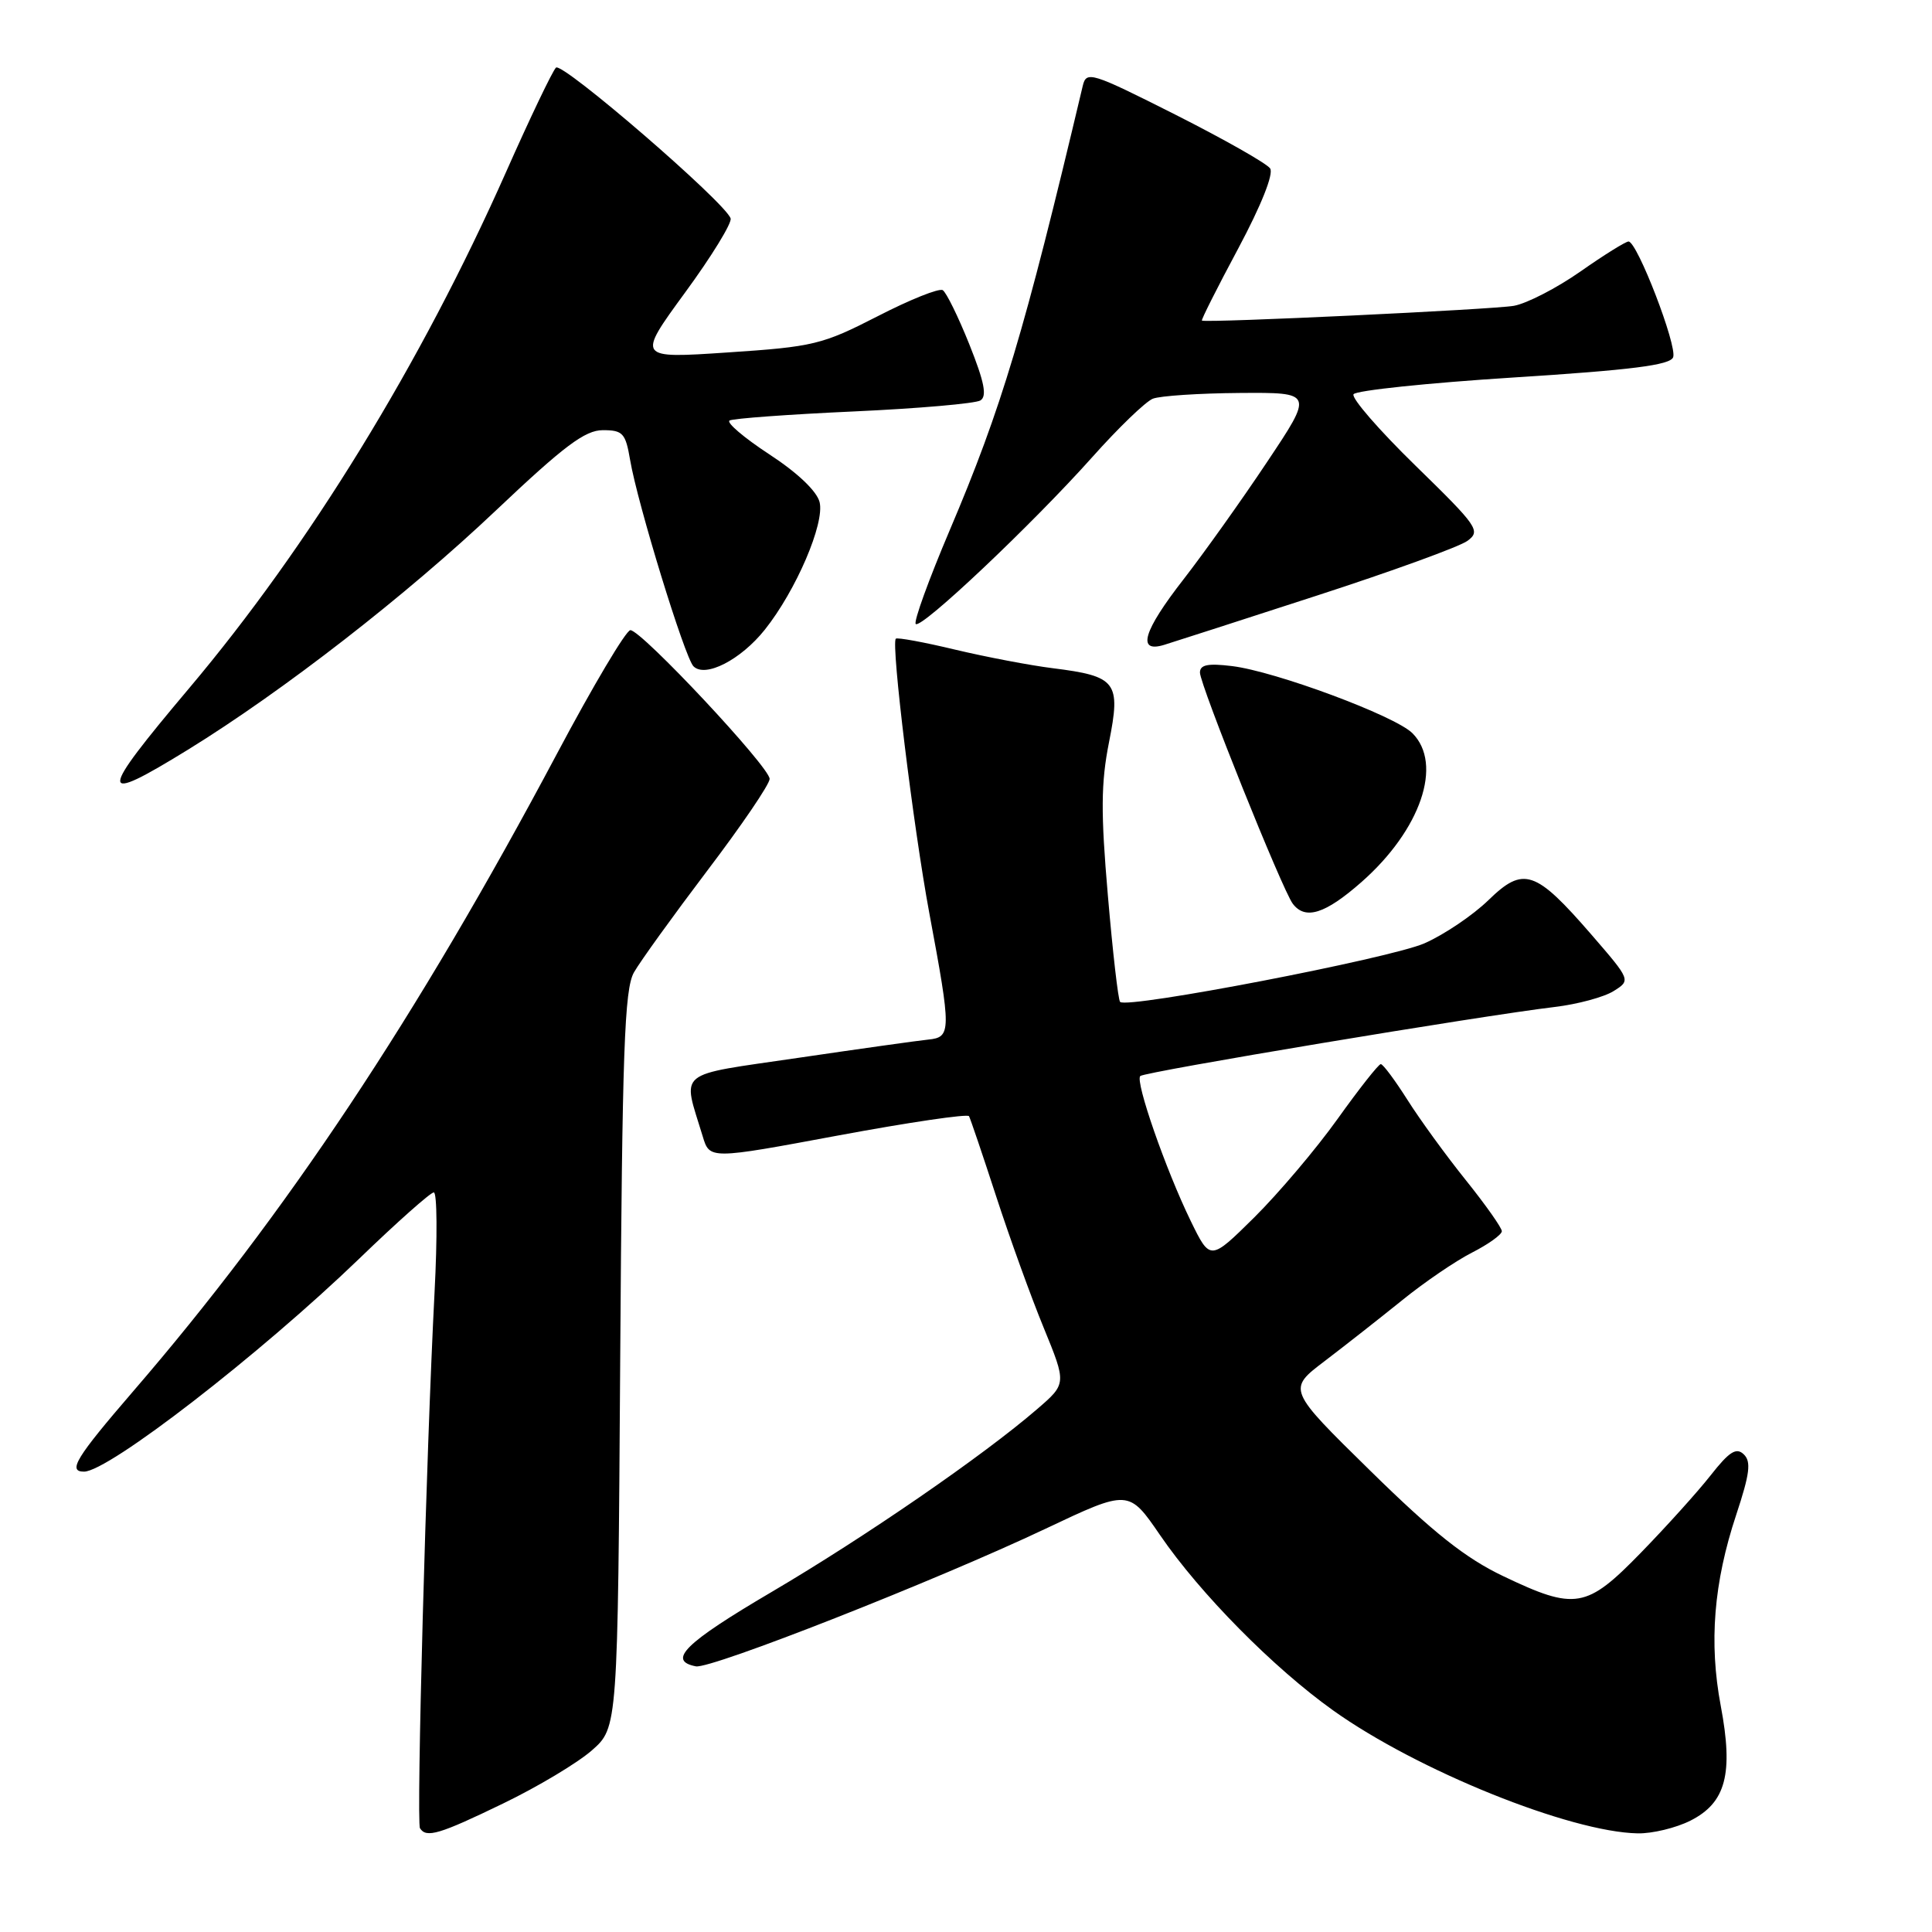<?xml version="1.0" encoding="UTF-8" standalone="no"?>
<!DOCTYPE svg PUBLIC "-//W3C//DTD SVG 1.1//EN" "http://www.w3.org/Graphics/SVG/1.1/DTD/svg11.dtd" >
<svg xmlns="http://www.w3.org/2000/svg" xmlns:xlink="http://www.w3.org/1999/xlink" version="1.1" viewBox="0 0 256 256">
 <g >
 <path fill="currentColor"
d=" M 66.67 238.97 C 71.25 236.76 76.54 233.59 78.43 231.93 C 81.86 228.91 81.86 228.91 82.18 180.21 C 82.45 139.17 82.74 131.08 84.00 128.85 C 84.83 127.39 89.21 121.32 93.73 115.35 C 98.26 109.38 101.98 103.92 101.98 103.21 C 102.00 101.66 85.00 83.50 83.53 83.50 C 82.96 83.50 78.57 90.89 73.77 99.93 C 55.24 134.78 37.85 160.94 17.64 184.36 C 10.08 193.13 8.93 195.00 11.13 195.00 C 14.37 195.00 34.46 179.45 47.60 166.78 C 52.60 161.95 57.05 158.00 57.48 158.00 C 57.92 158.00 57.96 163.96 57.58 171.25 C 56.48 192.42 55.15 241.43 55.65 242.25 C 56.48 243.58 58.21 243.07 66.67 238.97 Z  M 223.98 241.25 C 228.69 238.88 229.71 235.04 228.01 226.04 C 226.43 217.66 227.07 209.72 230.06 200.71 C 231.86 195.27 232.06 193.67 231.06 192.71 C 230.07 191.75 229.14 192.34 226.66 195.50 C 224.93 197.70 220.77 202.31 217.42 205.75 C 210.21 213.16 208.74 213.41 199.19 208.85 C 194.19 206.47 189.94 203.10 181.59 194.90 C 170.58 184.10 170.58 184.10 175.54 180.34 C 178.27 178.26 182.88 174.64 185.79 172.29 C 188.70 169.93 192.86 167.09 195.04 165.98 C 197.22 164.87 199.00 163.59 199.00 163.14 C 199.00 162.69 196.86 159.66 194.24 156.39 C 191.62 153.13 188.13 148.33 186.49 145.73 C 184.84 143.13 183.26 141.00 182.96 141.00 C 182.67 141.00 180.09 144.27 177.24 148.26 C 174.39 152.25 169.42 158.11 166.21 161.30 C 160.36 167.08 160.36 167.08 157.78 161.79 C 154.47 155.00 150.39 143.28 151.09 142.58 C 151.65 142.02 196.17 134.60 206.00 133.43 C 209.03 133.07 212.54 132.12 213.80 131.33 C 216.10 129.89 216.10 129.89 210.86 123.83 C 203.44 115.27 201.87 114.75 197.22 119.28 C 195.17 121.27 191.37 123.84 188.76 124.99 C 184.23 126.99 149.37 133.70 148.42 132.76 C 148.17 132.51 147.44 126.17 146.80 118.67 C 145.85 107.67 145.88 103.74 146.95 98.35 C 148.54 90.36 147.96 89.60 139.49 88.54 C 136.51 88.17 130.69 87.06 126.56 86.08 C 122.43 85.09 118.89 84.44 118.70 84.63 C 118.05 85.29 121.01 109.53 123.14 121.00 C 126.07 136.70 126.06 137.44 123.00 137.75 C 121.62 137.89 113.87 138.98 105.77 140.17 C 89.30 142.59 90.42 141.68 93.11 150.56 C 94.03 153.63 94.03 153.63 111.05 150.46 C 120.41 148.72 128.22 147.57 128.40 147.90 C 128.58 148.23 130.20 153.00 131.99 158.50 C 133.78 164.00 136.61 171.84 138.29 175.92 C 141.33 183.35 141.33 183.35 137.42 186.72 C 130.26 192.90 114.66 203.64 102.20 210.97 C 90.76 217.70 88.36 220.05 92.21 220.80 C 94.19 221.18 124.07 209.42 138.53 202.57 C 149.56 197.35 149.56 197.35 153.72 203.42 C 159.02 211.16 168.74 221.00 176.65 226.64 C 187.79 234.59 208.00 242.75 217.00 242.93 C 218.93 242.97 222.07 242.21 223.98 241.25 Z  M 180.40 116.88 C 188.26 109.96 191.24 101.24 187.15 97.15 C 184.85 94.85 169.00 88.96 163.25 88.26 C 160.05 87.87 159.00 88.08 159.00 89.12 C 159.00 90.73 169.91 117.91 171.30 119.75 C 172.96 121.94 175.59 121.11 180.40 116.88 Z  M 24.92 99.33 C 37.49 91.58 53.85 78.88 65.72 67.63 C 74.75 59.08 77.52 57.00 79.88 57.00 C 82.53 57.00 82.89 57.40 83.49 60.93 C 84.47 66.73 90.74 87.14 91.89 88.29 C 93.45 89.85 98.16 87.43 101.34 83.44 C 105.48 78.25 109.30 69.34 108.60 66.53 C 108.23 65.07 105.65 62.62 101.92 60.19 C 98.58 58.00 96.22 55.99 96.67 55.72 C 97.13 55.45 104.52 54.91 113.10 54.52 C 121.68 54.13 129.24 53.47 129.91 53.06 C 130.81 52.50 130.43 50.61 128.45 45.65 C 126.98 41.98 125.39 38.74 124.92 38.45 C 124.44 38.15 120.55 39.71 116.28 41.91 C 108.96 45.66 107.79 45.95 96.44 46.70 C 84.39 47.51 84.39 47.51 90.78 38.76 C 94.30 33.96 97.01 29.53 96.81 28.94 C 96.11 26.82 74.49 8.16 73.67 8.96 C 73.21 9.40 70.23 15.63 67.06 22.78 C 55.80 48.17 40.94 72.37 25.04 91.22 C 12.92 105.60 12.90 106.73 24.92 99.33 Z  M 174.52 78.91 C 184.42 75.70 193.39 72.44 194.44 71.67 C 196.24 70.35 195.83 69.77 187.57 61.71 C 182.74 57.00 179.04 52.74 179.35 52.24 C 179.66 51.74 189.20 50.74 200.54 50.02 C 216.16 49.03 221.30 48.38 221.70 47.34 C 222.27 45.85 216.94 32.01 215.79 32.00 C 215.41 32.00 212.53 33.79 209.41 35.98 C 206.28 38.17 202.32 40.21 200.61 40.52 C 197.92 41.01 159.91 42.81 159.26 42.48 C 159.13 42.41 161.29 38.12 164.07 32.93 C 167.11 27.24 168.79 23.03 168.30 22.32 C 167.86 21.66 162.21 18.46 155.74 15.19 C 144.57 9.56 143.95 9.37 143.47 11.38 C 135.71 44.10 132.72 54.08 125.82 70.31 C 123.06 76.81 121.04 82.38 121.34 82.68 C 122.06 83.40 136.81 69.45 144.76 60.54 C 148.20 56.68 151.80 53.21 152.76 52.83 C 153.72 52.45 158.90 52.11 164.28 52.07 C 174.05 52.00 174.05 52.00 167.87 61.25 C 164.48 66.34 159.51 73.30 156.85 76.73 C 151.47 83.63 150.60 86.56 154.25 85.45 C 155.49 85.07 164.61 82.13 174.52 78.91 Z "/>
</g>
</svg>